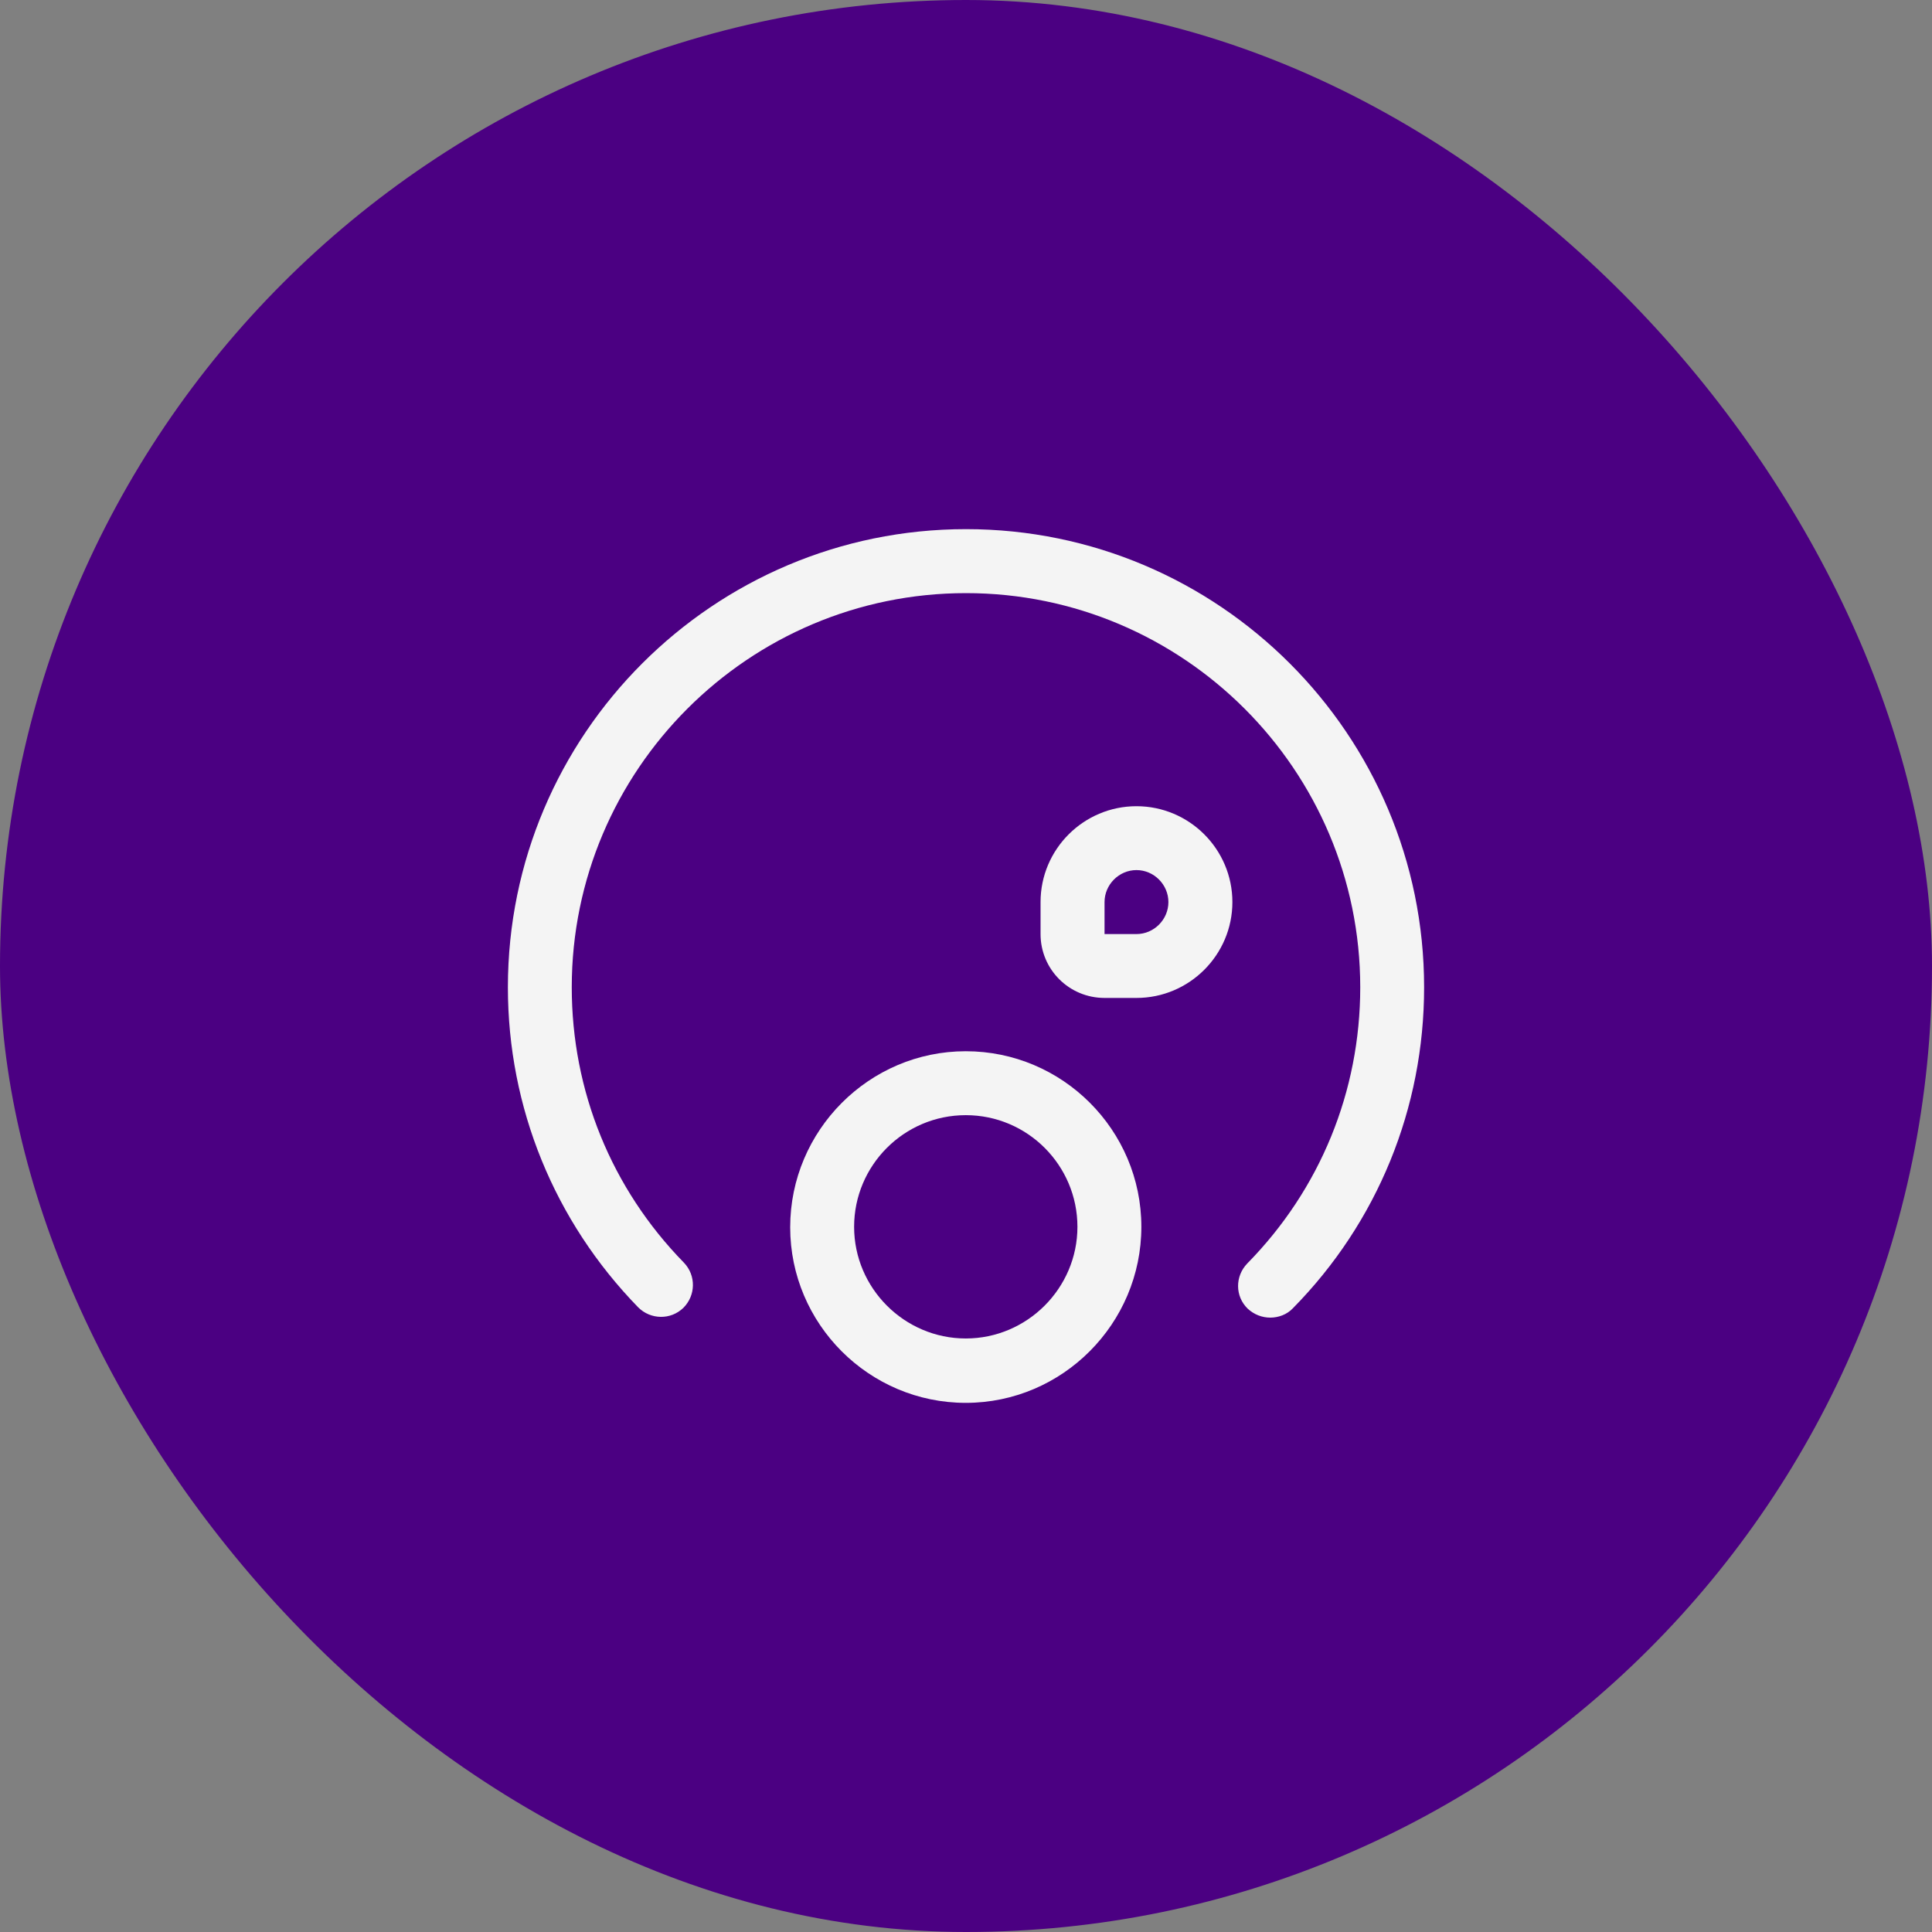 <svg width="34" height="34" viewBox="0 0 34 34" fill="none" xmlns="http://www.w3.org/2000/svg">
<rect x="0" y="0" width="34" height="34" fill="#808080" stroke="none"/>
<rect width="34" height="34" rx="17" fill="#4B0082"/>
<path d="M22.355 23.188C22.212 23.188 22.07 23.135 21.957 23.03C21.733 22.812 21.733 22.46 21.95 22.235C23.233 20.93 23.938 19.205 23.938 17.375C23.938 13.55 20.825 10.438 17 10.438C13.175 10.438 10.062 13.55 10.062 17.375C10.062 19.198 10.76 20.915 12.035 22.22C12.252 22.445 12.245 22.797 12.027 23.015C11.803 23.233 11.45 23.225 11.232 23.008C9.755 21.492 8.938 19.49 8.938 17.375C8.938 12.928 12.553 9.312 17 9.312C21.448 9.312 25.062 12.928 25.062 17.375C25.062 19.497 24.245 21.508 22.753 23.023C22.648 23.135 22.497 23.188 22.355 23.188Z" fill="#F4F4F4"/>
<path d="M16.996 24.688C15.294 24.688 13.906 23.3 13.906 21.598C13.906 19.895 15.294 18.5 16.996 18.5C18.699 18.5 20.086 19.887 20.086 21.59C20.086 23.293 18.699 24.688 16.996 24.688ZM16.996 19.625C15.909 19.625 15.031 20.51 15.031 21.59C15.031 22.67 15.916 23.555 16.996 23.555C18.076 23.555 18.961 22.67 18.961 21.59C18.961 20.51 18.084 19.625 16.996 19.625Z" fill="#F4F4F4"/>
<path d="M20 17.562H19.438C18.815 17.562 18.312 17.06 18.312 16.438V15.875C18.312 14.945 19.07 14.188 20 14.188C20.93 14.188 21.688 14.945 21.688 15.875C21.688 16.805 20.93 17.562 20 17.562ZM20 15.312C19.692 15.312 19.438 15.568 19.438 15.875V16.438H20C20.308 16.438 20.562 16.183 20.562 15.875C20.562 15.568 20.308 15.312 20 15.312Z" fill="#F4F4F4"/>
</svg>
